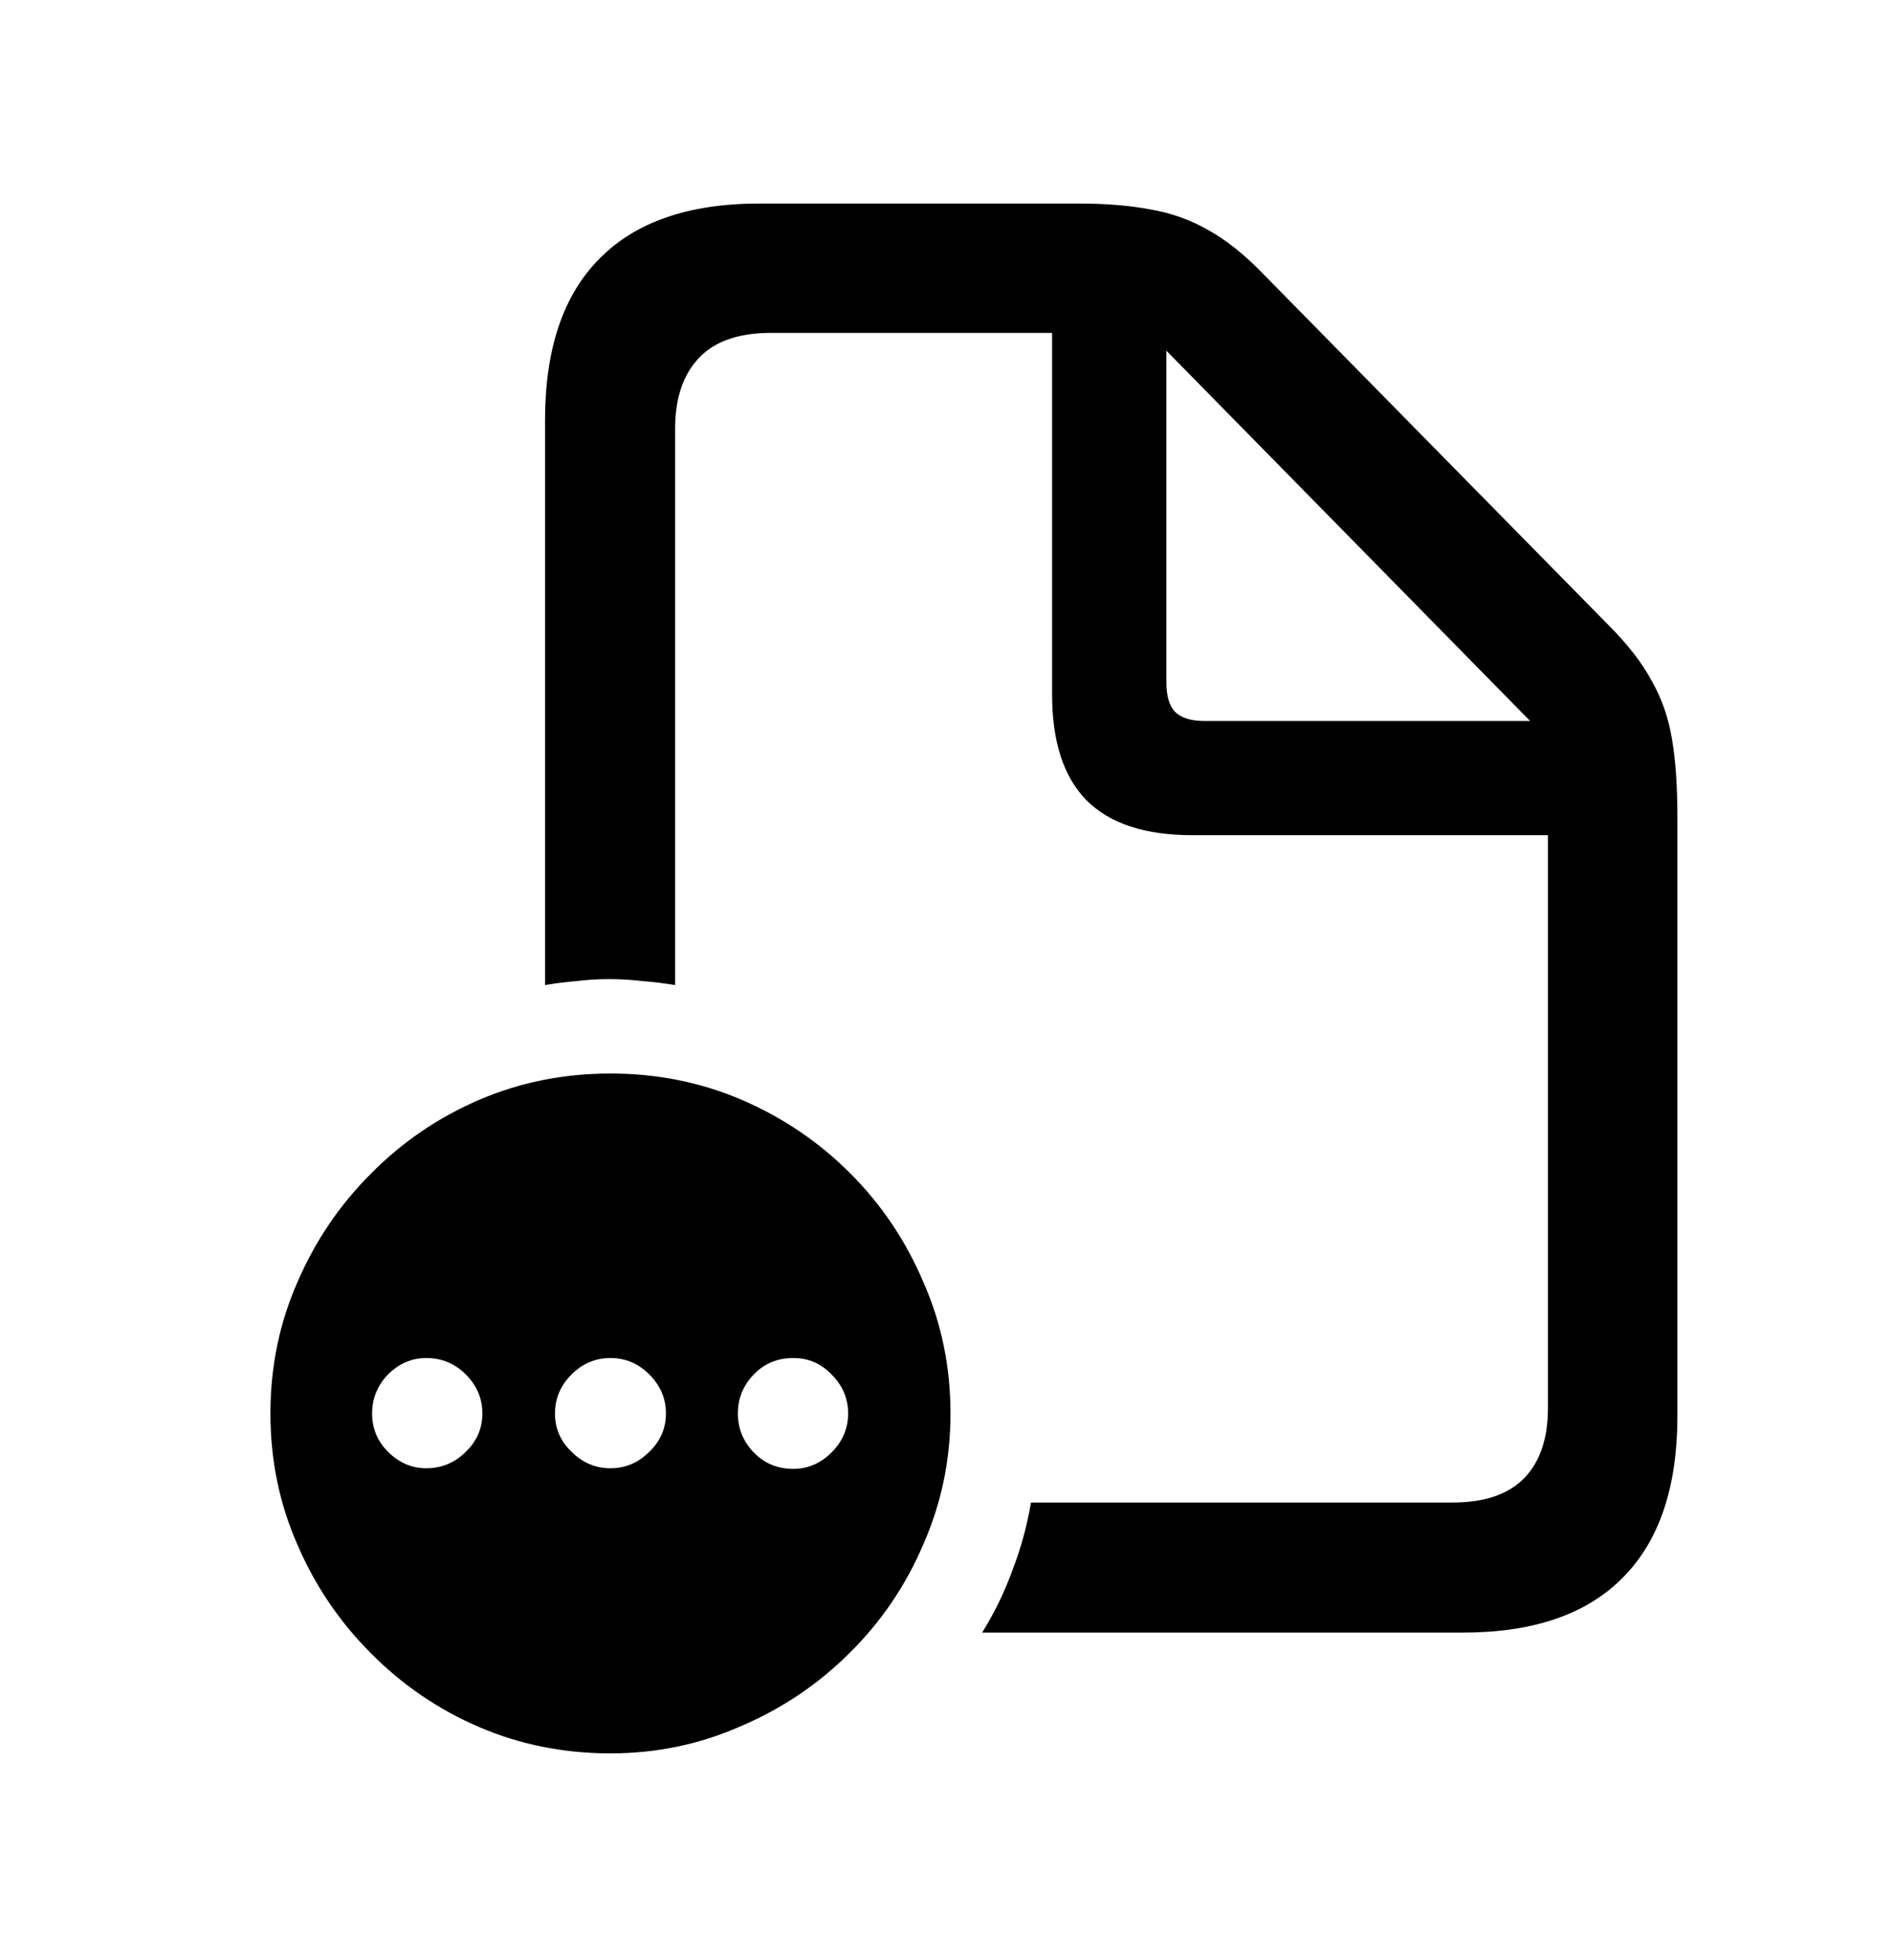 <svg width="28" height="29" viewBox="0 0 28 29" fill="none" xmlns="http://www.w3.org/2000/svg">
<path d="M8.062 14.573C8.219 14.547 8.375 14.527 8.531 14.514C8.688 14.495 8.847 14.485 9.01 14.485C9.173 14.485 9.335 14.495 9.498 14.514C9.661 14.527 9.824 14.547 9.986 14.573V6.341C9.986 5.891 10.104 5.543 10.338 5.296C10.572 5.048 10.927 4.925 11.402 4.925H15.562V10.276C15.562 10.973 15.732 11.494 16.07 11.839C16.415 12.184 16.936 12.356 17.633 12.356H22.896V20.833C22.896 21.282 22.779 21.627 22.545 21.868C22.311 22.109 21.956 22.229 21.48 22.229H15.25C15.191 22.574 15.1 22.907 14.977 23.226C14.859 23.551 14.71 23.86 14.527 24.153H21.637C22.685 24.153 23.476 23.88 24.01 23.333C24.544 22.793 24.811 21.998 24.811 20.95V12.093C24.811 11.637 24.785 11.253 24.732 10.94C24.68 10.621 24.579 10.332 24.43 10.071C24.287 9.804 24.072 9.528 23.785 9.241L18.668 4.036C18.395 3.756 18.128 3.544 17.867 3.401C17.607 3.252 17.324 3.151 17.018 3.099C16.712 3.04 16.354 3.011 15.943 3.011H11.236C10.188 3.011 9.397 3.284 8.863 3.831C8.329 4.371 8.062 5.166 8.062 6.214V14.573ZM17.252 10.091V5.188L22.633 10.667H17.818C17.616 10.667 17.47 10.621 17.379 10.53C17.294 10.439 17.252 10.293 17.252 10.091ZM9.029 25.94C9.706 25.94 10.348 25.807 10.953 25.54C11.565 25.279 12.102 24.918 12.565 24.456C13.033 23.994 13.398 23.457 13.658 22.845C13.925 22.239 14.059 21.595 14.059 20.911C14.059 20.221 13.925 19.573 13.658 18.968C13.398 18.356 13.037 17.819 12.574 17.356C12.112 16.894 11.578 16.533 10.973 16.272C10.367 16.012 9.719 15.882 9.029 15.882C8.339 15.882 7.691 16.012 7.086 16.272C6.48 16.533 5.947 16.897 5.484 17.366C5.022 17.828 4.661 18.362 4.4 18.968C4.133 19.573 4 20.221 4 20.911C4 21.601 4.133 22.249 4.4 22.854C4.661 23.46 5.022 23.994 5.484 24.456C5.947 24.925 6.48 25.289 7.086 25.55C7.691 25.81 8.339 25.94 9.029 25.94ZM6.305 21.722C6.09 21.722 5.901 21.64 5.738 21.477C5.582 21.321 5.504 21.132 5.504 20.911C5.504 20.69 5.582 20.498 5.738 20.335C5.901 20.172 6.09 20.091 6.305 20.091C6.533 20.091 6.728 20.172 6.891 20.335C7.053 20.498 7.135 20.69 7.135 20.911C7.135 21.132 7.053 21.321 6.891 21.477C6.728 21.64 6.533 21.722 6.305 21.722ZM9.029 21.722C8.808 21.722 8.616 21.64 8.453 21.477C8.29 21.321 8.209 21.132 8.209 20.911C8.209 20.69 8.29 20.498 8.453 20.335C8.616 20.172 8.808 20.091 9.029 20.091C9.251 20.091 9.443 20.172 9.605 20.335C9.768 20.498 9.85 20.69 9.85 20.911C9.85 21.132 9.768 21.321 9.605 21.477C9.443 21.64 9.251 21.722 9.029 21.722ZM11.734 21.731C11.5 21.731 11.305 21.65 11.148 21.487C10.992 21.324 10.914 21.132 10.914 20.911C10.914 20.69 10.992 20.498 11.148 20.335C11.305 20.172 11.5 20.091 11.734 20.091C11.956 20.091 12.145 20.172 12.301 20.335C12.463 20.498 12.545 20.69 12.545 20.911C12.545 21.132 12.463 21.324 12.301 21.487C12.138 21.65 11.949 21.731 11.734 21.731Z" fill="black"/>
</svg>
